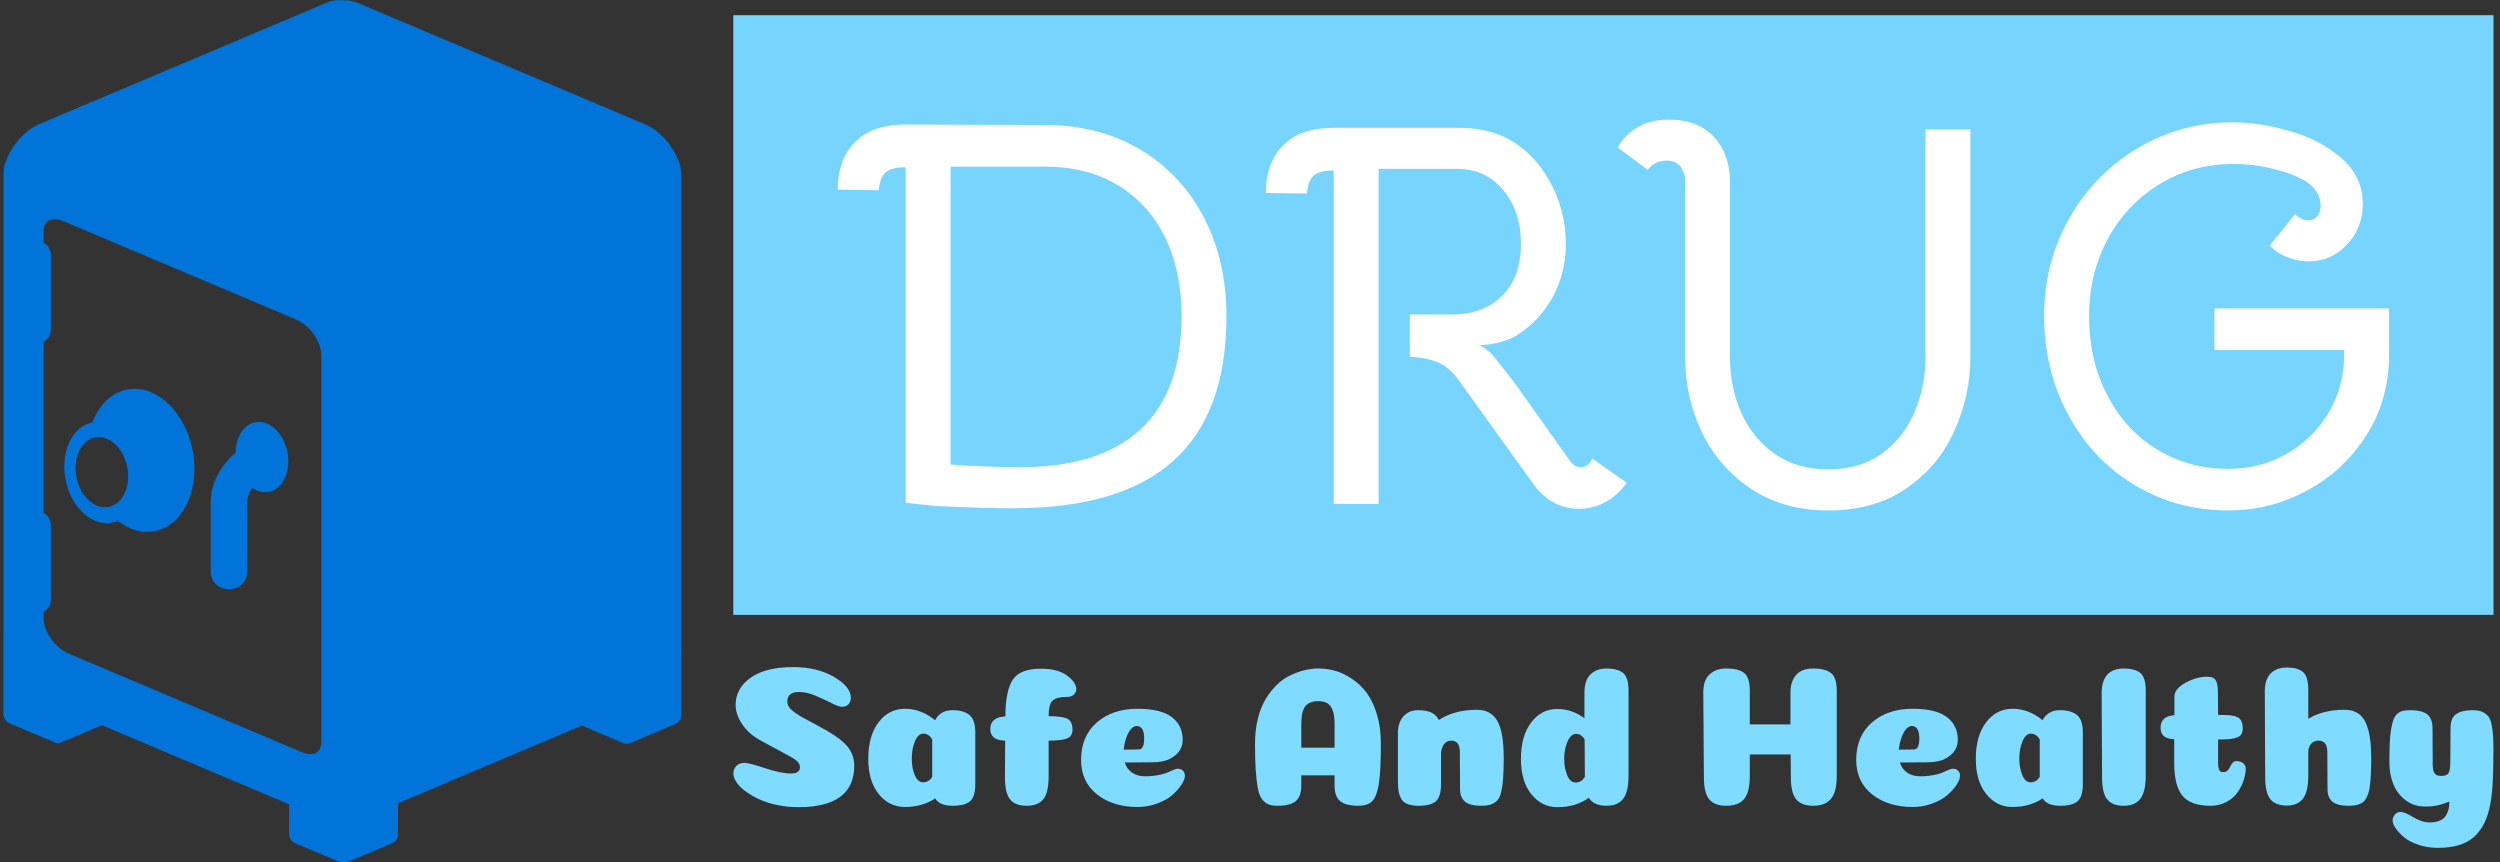 <svg xmlns="http://www.w3.org/2000/svg" version="1.1" xmlns:xlink="http://www.w3.org/1999/xlink" xmlns:svgjs="http://svgjs.dev/svgjs" width="1000" height="345" viewBox="0 0 1000 345"><rect x="0" y="0" width="1000" height="345" fill="#333333" stroke="none"/><g transform="matrix(1,0,0,1,-0.606,0.109)"><svg viewBox="0 0 396 137" data-background-color="#ffffff" preserveAspectRatio="xMidYMid meet" height="345" width="1000" xmlns="http://www.w3.org/2000/svg" xmlns:xlink="http://www.w3.org/1999/xlink"><g id="tight-bounds" transform="matrix(1,0,0,1,0.24,-0.043)"><svg viewBox="0 0 395.52 137.087" height="137.087" width="395.52"><g><svg viewBox="0 0 559.518 193.928" height="137.087" width="395.52"><g transform="matrix(1,0,0,1,163.998,3.415)"><svg viewBox="0 0 395.52 187.099" height="187.099" width="395.52"><g id="textblocktransform"><svg viewBox="0 0 395.52 187.099" height="187.099" width="395.52" id="textblock"><g><svg viewBox="0 0 395.52 134.749" height="134.749" width="395.52"><rect width="395.52" height="134.749" x="0" y="0" opacity="1" fill="#77d4fc" data-fill-palette-color="tertiary"></rect><g transform="matrix(1,0,0,1,23.462,23.462)"><svg width="348.597" viewBox="1.6 -35.05 141.69 35.7" height="87.826" data-palette-color="#ffffff"><path d="M17.6 0.45Q15.95 0.45 13.88 0.38 11.8 0.3 10.65 0.25L10.65 0.25 7.8-0.05 7.8-30.7Q6.5-30.7 6-30.25L6-30.25Q5.45-29.8 5.35-28.6L5.35-28.6 1.6-28.65Q1.6-31.65 3.45-33.25L3.45-33.25Q4.95-34.6 7.85-34.6L7.85-34.6 21.15-34.55Q25.9-34.4 29.5-32.15 33.1-29.9 35.1-26 37.1-22.1 37.1-17.1L37.1-17.1Q37.1-8.25 32.27-3.9 27.45 0.45 17.6 0.45L17.6 0.45ZM18.25-3.3Q25.55-3.3 29.28-6.78 33-10.25 33-17.1L33-17.1Q33-21.25 31.48-24.33 29.95-27.4 27.15-29.08 24.35-30.75 20.6-30.75L20.6-30.75 11.9-30.75 11.9-3.55Q12.9-3.45 14.85-3.38 16.8-3.3 18.25-3.3L18.25-3.3ZM46.9-30.4Q45.6-30.4 45.1-29.95L45.1-29.95Q44.55-29.5 44.45-28.3L44.45-28.3 40.7-28.35Q40.7-31.35 42.55-32.95L42.55-32.95Q44.05-34.3 46.95-34.3L46.95-34.3 58.35-34.3Q60.75-34.3 62.5-33.45L62.5-33.45Q65-32.25 66.55-29.55 68.1-26.85 68.1-23.7L68.1-23.7Q68.1-21.05 66.9-18.85 65.7-16.65 63.55-15.3L63.55-15.3Q62.95-14.95 62-14.7 61.05-14.45 60.15-14.45L60.15-14.45Q60.95-14.15 61.7-13.2L61.7-13.2 63.35-11.1 68.5-3.85Q68.9-3.3 69.45-3.3L69.45-3.3Q70.2-3.3 70.5-4.1L70.5-4.1 73.65-1.9Q72.95-0.8 71.77-0.15 70.6 0.5 69.3 0.5L69.3 0.5Q68.1 0.5 67.05-0.05 66-0.6 65.25-1.6L65.25-1.6 59.5-9.6Q59.2-10 58.37-11.18 57.55-12.35 56.52-12.83 55.5-13.3 53.85-13.4L53.85-13.4 53.85-17.25 57.65-17.25Q60.6-17.25 62.3-18.98 64-20.7 64-23.7L64-23.7Q64-26.7 62.37-28.63 60.75-30.55 58.2-30.55L58.2-30.55 51-30.55 51 0.05 46.9 0.05 46.9-30.4ZM92.09 0.65Q88.05 0.65 85.09-1.28 82.15-3.2 80.57-6.4 79-9.6 79-13.35L79-13.35 79-29.4Q79-30.15 78.59-30.73 78.2-31.3 77.34-31.3L77.34-31.3Q76.15-31.3 75.59-30.45L75.59-30.45 72.84-32.5Q73.34-33.5 74.52-34.27 75.7-35.05 77.5-35.05L77.5-35.05Q80.15-35.05 81.62-33.48 83.09-31.9 83.09-29.4L83.09-29.4 83.09-13.35Q83.09-10.55 84.15-8.22 85.2-5.9 87.22-4.5 89.25-3.1 92.05-3.1L92.05-3.1Q95-3.1 97-4.58 99-6.05 99.97-8.4 100.95-10.75 100.95-13.35L100.95-13.35 100.95-34.15 105.05-34.15 105.05-13.35Q105.05-9.85 103.59-6.63 102.15-3.4 99.22-1.38 96.3 0.65 92.09 0.65L92.09 0.65ZM127.34-17.8L143.29-17.8 143.29-13.55Q143.29-9.5 141.24-6.25 139.19-3 135.82-1.18 132.44 0.65 128.64 0.65L128.64 0.65Q123.89 0.65 120.04-1.68 116.19-4 113.99-8.08 111.79-12.15 111.79-17.15L111.79-17.15Q111.79-22 114.09-26.05 116.39-30.1 120.34-32.45 124.29-34.8 129.04-34.8L129.04-34.8Q131.44-34.8 134.19-34.02 136.94-33.25 138.92-31.55 140.89-29.85 140.89-27.35L140.89-27.35Q140.89-25.15 139.44-23.63 137.99-22.1 135.94-22.1L135.94-22.1Q134.99-22.1 134.02-22.48 133.04-22.85 132.39-23.55L132.39-23.55 134.69-26.4Q135.34-25.85 135.89-25.85L135.89-25.85Q136.44-25.85 136.74-26.23 137.04-26.6 137.04-27.2L137.04-27.2Q137.04-29.05 134.42-30.03 131.79-31 129.09-31L129.09-31Q125.34-31 122.32-29.15 119.29-27.3 117.59-24.13 115.89-20.95 115.89-17.1L115.89-17.1Q115.89-13.05 117.57-9.85 119.24-6.65 122.14-4.9 125.04-3.15 128.64-3.15L128.64-3.15Q131.49-3.15 133.89-4.5 136.29-5.85 137.72-8.2 139.14-10.55 139.19-13.45L139.19-13.45 139.19-14 127.34-14 127.34-17.8Z" opacity="1" transform="matrix(1,0,0,1,0,0)" fill="#ffffff" class="wordmark-text-0" data-fill-palette-color="quaternary" id="text-0"></path></svg></g></svg></g><g transform="matrix(1,0,0,1,0,146.48)"><svg viewBox="0 0 395.52 40.619" height="40.619" width="395.52"><g transform="matrix(1,0,0,1,0,0)"><svg width="395.52" viewBox="2.15 -34.6 439.11 45.1" height="40.619" data-palette-color="#7fdbff"><path d="M17.1-34.6L17.1-34.6Q23.05-34.6 27.25-32.15 31.45-29.7 31.45-26.95L31.45-26.95Q31.45-26.2 31.13-25.68 30.8-25.15 30.33-24.93 29.85-24.7 29.3-24.7L29.3-24.7Q28.4-24.7 26.6-25.63 24.8-26.55 22.6-27.48 20.4-28.4 18.55-28.4L18.55-28.4Q15.6-28.4 15.6-26L15.6-26Q15.6-25.25 16.07-24.58 16.55-23.9 17.6-23.18 18.65-22.45 19.65-21.9 20.65-21.35 22.4-20.43 24.15-19.5 25.35-18.8L25.35-18.8Q29.2-16.6 30.75-14.6 32.3-12.6 32.3-10L32.3-10Q32.3 0.35 18.35 0.35L18.35 0.35Q15.6 0.35 13.03-0.2 10.45-0.75 8.53-1.65 6.6-2.55 5.13-3.65 3.65-4.75 2.9-5.9 2.15-7.05 2.15-8.05L2.15-8.05Q2.15-9.15 2.88-9.93 3.6-10.7 5-10.7L5-10.7Q6.05-10.7 10.05-9.38 14.05-8.05 16.5-8.05L16.5-8.05Q18.75-8.05 18.75-9.6L18.75-9.6Q18.75-10.05 18.57-10.43 18.4-10.8 17.98-11.18 17.55-11.55 17.03-11.88 16.5-12.2 15.58-12.7 14.65-13.2 13.73-13.7 12.8-14.2 11.3-15 9.8-15.8 8.4-16.6L8.4-16.6Q6.55-17.65 5.23-19.2 3.9-20.75 3.3-22.28 2.7-23.8 2.7-25.1L2.7-25.1Q2.7-29.3 6.45-31.95 10.2-34.6 17.1-34.6ZM44.95 0.3L44.95 0.3Q41 0.3 38.4-2.93 35.8-6.15 35.8-11.75L35.8-11.75Q35.8-17.45 38.37-20.83 40.95-24.2 44.95-24.2L44.95-24.2Q49-24.2 52.45-21.35L52.45-21.35Q53.8-23.85 56.8-23.85L56.8-23.85Q59.5-23.85 61-22.68 62.5-21.5 62.5-18.35L62.5-18.35 62.5-5.35Q62.5-2.35 61.25-1.18 60 0 56.85 0L56.85 0Q53.55 0 52.5-1.85L52.5-1.85Q49.3 0.3 44.95 0.3ZM51.75-7.2L51.75-16.55Q50.9-18 49.55-18L49.55-18Q48.25-18 47.45-16.1 46.65-14.2 46.65-11.75L46.65-11.75Q46.65-9.45 47.4-7.65 48.15-5.85 49.5-5.85L49.5-5.85Q50.9-5.85 51.75-7.2L51.75-7.2ZM81.85-26.3L81.85-26.3Q80.8-25.45 80.8-22.35L80.8-22.35Q84.15-22.35 85.45-21.73 86.75-21.1 86.75-19L86.75-19Q86.75-17.3 85.35-16.78 83.95-16.25 80.8-16.25L80.8-16.25 80.8-7.5Q80.8-3.25 79.47-1.63 78.15 0 75.3 0L75.3 0Q72.5 0 71.2-1.58 69.9-3.15 69.9-7.15L69.9-7.15 69.95-16.25Q66.25-16.3 66.25-19.15L66.25-19.15Q66.25-22.1 70-22.3L70-22.3Q70.05-28.75 71.87-31.48 73.7-34.2 78.9-34.2L78.9-34.2Q83.05-34.2 85.37-32.5 87.7-30.8 87.7-29.05L87.7-29.05Q87.7-28.3 87.07-27.73 86.45-27.15 85.3-27.15L85.3-27.15Q82.85-27.15 81.85-26.3ZM102.94 0.3L102.94 0.3Q96.84 0.3 92.87-2.85 88.89-6 88.89-11.45L88.89-11.45Q88.89-17.35 92.82-20.78 96.74-24.2 102.94-24.2L102.94-24.2Q108.79-24.2 111.52-22.13 114.24-20.05 114.24-16.45L114.24-16.45Q114.24-15.75 114.07-15.1 113.89-14.45 113.52-13.83 113.14-13.2 112.52-12.68 111.89-12.15 111.09-11.73 110.29-11.3 109.19-11.08 108.09-10.85 106.84-10.85L106.84-10.85 99.79-10.8Q100.29-9.2 101.59-8.28 102.89-7.35 104.89-7.35L104.89-7.35Q107.04-7.35 109.29-7.9L109.29-7.9Q110.24-8.15 111.37-8.7 112.49-9.25 112.99-9.25L112.99-9.25Q113.84-9.25 114.32-8.75 114.79-8.25 114.79-7.5L114.79-7.5Q114.79-6.6 113.99-5.33 113.19-4.05 111.77-2.78 110.34-1.5 107.99-0.6 105.64 0.3 102.94 0.3ZM99.54-14L99.54-14Q102.99-14.05 103.29-14.05L103.29-14.05Q104.04-14.05 104.39-14.95L104.39-14.95Q104.64-15.6 104.64-16.75L104.64-16.75Q104.64-19.9 102.74-19.9L102.74-19.9Q102.04-19.9 101.37-19.15 100.69-18.4 100.19-17.03 99.69-15.65 99.54-14ZM148.04-26.1L148.04-26.1Q145.89-26.1 144.86-24.85 143.84-23.6 143.84-20.4L143.84-20.4 143.84-14.5 152.14-14.5 152.14-20.5Q152.14-22.6 151.64-23.88 151.14-25.15 150.26-25.63 149.39-26.1 148.04-26.1ZM152.14-4.95L152.14-7.6 143.84-7.6 143.84-4.95Q143.84-2.4 142.49-1.2 141.14 0 137.84 0L137.84 0Q136.44 0 135.54-0.4 134.64-0.8 133.96-1.75 133.29-2.7 132.96-4.53 132.64-6.35 132.46-8.93 132.29-11.5 132.29-15.45L132.29-15.45Q132.29-18.9 133.01-21.78 133.74-24.65 134.96-26.65 136.19-28.65 137.74-30.18 139.29-31.7 141.11-32.55 142.94-33.4 144.66-33.83 146.39-34.25 148.14-34.25L148.14-34.25Q150.24-34.25 152.29-33.68 154.34-33.1 156.44-31.7 158.54-30.3 160.11-28.23 161.69-26.15 162.69-22.85 163.69-19.55 163.69-15.45L163.69-15.45Q163.69-8.85 163.21-5.68 162.74-2.5 161.61-1.25 160.49 0 158.14 0L158.14 0Q154.84 0 153.49-1.2 152.14-2.4 152.14-4.95L152.14-4.95ZM183.44-4.15L183.39-13.45Q183.39-16.25 181.19-16.25L181.19-16.25Q180.14-16.25 179.46-15.38 178.79-14.5 178.69-13.05L178.69-13.05 178.69-5.35Q178.69-2.3 177.44-1.15 176.19 0 173.04 0L173.04 0Q170.09 0 169.01-1.38 167.94-2.75 167.94-5.9L167.94-5.9 167.94-18.2Q167.94-20.75 169.31-22.3 170.69-23.85 172.99-23.85L172.99-23.85Q174.89-23.85 176.19-23.3 177.49-22.75 178.14-21.4L178.14-21.4Q182.04-23.95 187.64-23.95L187.64-23.95Q191.19-23.95 192.76-21.15 194.34-18.35 194.34-11.95L194.34-11.95Q194.34-8.8 194.19-6.83 194.04-4.85 193.71-3.43 193.39-2 192.69-1.3 191.99-0.6 191.06-0.3 190.14 0 188.69 0L188.69 0Q185.89 0 184.66-1.05 183.44-2.1 183.44-4.15L183.44-4.15ZM225.48-28.7L225.48-7.5Q225.48-3.45 224.13-1.73 222.78 0 219.98 0L219.98 0Q216.78 0 215.58-2L215.58-2Q212.33 0.35 207.73 0.35L207.73 0.35Q203.83 0.35 201.23-2.88 198.63-6.1 198.63-11.7L198.63-11.7Q198.63-17.4 201.18-20.78 203.73-24.15 207.73-24.15L207.73-24.15Q211.33-24.15 214.48-21.85L214.48-21.85 214.48-28.25Q214.48-31.3 215.98-32.77 217.48-34.25 219.98-34.25L219.98-34.25Q222.73-34.25 224.11-33.15 225.48-32.05 225.48-28.7L225.48-28.7ZM214.58-7.2L214.58-7.2 214.53-16.55Q213.68-17.95 212.33-17.95L212.33-17.95Q211.48-17.95 210.81-17 210.13-16.05 209.78-14.65 209.43-13.25 209.43-11.7L209.43-11.7Q209.43-9.4 210.18-7.6 210.93-5.8 212.28-5.8L212.28-5.8Q212.53-5.8 212.78-5.85 213.03-5.9 213.23-5.98 213.43-6.05 213.63-6.18 213.83-6.3 213.98-6.45 214.13-6.6 214.28-6.8 214.43-7 214.58-7.2ZM277.43-28.7L277.43-7.5Q277.43-3.45 275.98-1.73 274.53 0 271.58 0L271.58 0Q268.68 0 267.33-1.58 265.98-3.15 265.98-7.15L265.98-7.15 265.93-12.8 255.73-12.8 255.73-7.5Q255.73-3.4 254.33-1.7 252.93 0 249.88 0L249.88 0Q246.98 0 245.63-1.58 244.28-3.15 244.28-7.15L244.28-7.15 244.13-28.25Q244.13-31.35 245.7-32.8 247.28-34.25 249.88-34.25L249.88-34.25Q252.88-34.25 254.3-33.15 255.73-32.05 255.73-28.7L255.73-28.7 255.73-20.3 265.88-20.3 265.88-28.25Q265.88-30.35 266.65-31.73 267.43-33.1 268.65-33.68 269.88-34.25 271.58-34.25L271.58-34.25Q274.48-34.25 275.95-33.15 277.43-32.05 277.43-28.7L277.43-28.7ZM296.33 0.3L296.33 0.3Q290.23 0.3 286.25-2.85 282.28-6 282.28-11.45L282.28-11.45Q282.28-17.35 286.2-20.78 290.13-24.2 296.33-24.2L296.33-24.2Q302.18-24.2 304.9-22.13 307.63-20.05 307.63-16.45L307.63-16.45Q307.63-15.75 307.45-15.1 307.28-14.45 306.9-13.83 306.53-13.2 305.9-12.68 305.28-12.15 304.48-11.73 303.68-11.3 302.58-11.08 301.48-10.85 300.23-10.85L300.23-10.85 293.18-10.8Q293.68-9.2 294.98-8.28 296.28-7.35 298.28-7.35L298.28-7.35Q300.43-7.35 302.68-7.9L302.68-7.9Q303.63-8.15 304.75-8.7 305.88-9.25 306.38-9.25L306.38-9.25Q307.23-9.25 307.7-8.75 308.18-8.25 308.18-7.5L308.18-7.5Q308.18-6.6 307.38-5.33 306.58-4.05 305.15-2.78 303.73-1.5 301.38-0.6 299.03 0.3 296.33 0.3ZM292.93-14L292.93-14Q296.38-14.05 296.68-14.05L296.68-14.05Q297.43-14.05 297.78-14.95L297.78-14.95Q298.03-15.6 298.03-16.75L298.03-16.75Q298.03-19.9 296.13-19.9L296.13-19.9Q295.43-19.9 294.75-19.15 294.08-18.4 293.58-17.03 293.08-15.65 292.93-14ZM321.27 0.3L321.27 0.3Q317.32 0.3 314.72-2.93 312.12-6.15 312.12-11.75L312.12-11.75Q312.12-17.45 314.7-20.83 317.27-24.2 321.27-24.2L321.27-24.2Q325.32-24.2 328.77-21.35L328.77-21.35Q330.12-23.85 333.12-23.85L333.12-23.85Q335.82-23.85 337.32-22.68 338.82-21.5 338.82-18.35L338.82-18.35 338.82-5.35Q338.82-2.35 337.57-1.18 336.32 0 333.17 0L333.17 0Q329.87 0 328.82-1.85L328.82-1.85Q325.62 0.3 321.27 0.3ZM328.07-7.2L328.07-16.55Q327.22-18 325.87-18L325.87-18Q324.57-18 323.77-16.1 322.97-14.2 322.97-11.75L322.97-11.75Q322.97-9.45 323.72-7.65 324.47-5.85 325.82-5.85L325.82-5.85Q327.22-5.85 328.07-7.2L328.07-7.2ZM354.52-28.7L354.52-7.55Q354.52-3.5 353.17-1.75 351.82 0 349.02 0L349.02 0Q346.22 0 344.92-1.58 343.62-3.15 343.62-7.15L343.62-7.15 343.52-28.25Q343.52-29.55 343.8-30.55 344.07-31.55 344.55-32.25 345.02-32.95 345.72-33.4 346.42-33.85 347.25-34.05 348.07-34.25 349.02-34.25L349.02-34.25Q351.77-34.25 353.15-33.15 354.52-32.05 354.52-28.7L354.52-28.7ZM361.62-10.7L361.62-10.7 361.62-16.6Q360.37-16.65 359.62-17.03 358.87-17.4 358.54-18 358.22-18.6 358.22-19.5L358.22-19.5Q358.22-22.35 361.67-22.6L361.67-22.6 361.67-27.25Q361.67-29.15 364.42-30.68 367.17-32.2 369.87-32.2L369.87-32.2Q371.52-32.2 372.02-31.25 372.52-30.3 372.52-28.4L372.52-28.4 372.57-22.65 373.92-22.65Q376.67-22.65 377.69-21.93 378.72-21.2 378.72-19.3L378.72-19.3Q378.72-18.5 378.42-17.95 378.12-17.4 377.44-17.1 376.77-16.8 375.82-16.68 374.87-16.55 373.47-16.55L373.47-16.55 372.57-16.55 372.57-11.05Q372.57-10.25 372.64-9.73 372.72-9.2 372.87-8.9 373.02-8.6 373.29-8.5 373.57-8.4 373.97-8.4L373.97-8.4Q374.57-8.4 374.97-8.83 375.37-9.25 375.59-9.78 375.82-10.3 376.19-10.73 376.57-11.15 377.07-11.15L377.07-11.15Q378.22-11.15 378.84-10.6 379.47-10.05 379.47-9.25L379.47-9.25Q379.47-7.9 378.94-6.35 378.42-4.8 377.42-3.35 376.42-1.9 374.64-0.95 372.87 0 370.67 0L370.67 0Q365.72 0 363.67-2.5 361.62-5 361.62-10.7ZM399.87-4.15L399.82-13.4Q399.82-16.25 397.62-16.25L397.62-16.25Q397.22-16.25 396.89-16.15 396.57-16.05 396.29-15.9 396.02-15.75 395.79-15.48 395.57-15.2 395.39-14.88 395.22-14.55 395.14-14.1 395.07-13.65 395.07-13.1L395.07-13.1 395.07-7.6Q395.07-3.5 393.74-1.78 392.42-0.05 389.72-0.05L389.72-0.05Q386.92-0.05 385.62-1.63 384.32-3.2 384.32-7.2L384.32-7.2 384.22-28.5Q384.22-31.6 385.72-33.05 387.22-34.5 389.72-34.5L389.72-34.5Q392.37-34.5 393.72-33.4 395.07-32.3 395.07-28.95L395.07-28.95 395.07-21.7Q398.77-23.95 404.07-23.95L404.07-23.95Q406.47-23.95 407.92-22.73 409.37-21.5 410.07-18.85 410.77-16.2 410.77-11.9L410.77-11.9Q410.77-9.7 410.69-8.1 410.62-6.5 410.47-5.18 410.32-3.85 410.02-3 409.72-2.15 409.32-1.55 408.92-0.95 408.29-0.63 407.67-0.3 406.92-0.15 406.17 0 405.12 0L405.12 0Q402.32 0 401.09-1.03 399.87-2.05 399.87-4.15L399.87-4.15ZM441.26-14.1L441.26-14.1Q441.26-5.55 440.76-2.15L440.76-2.15Q440.36 0.9 439.51 3.13 438.66 5.35 437.11 7.08 435.56 8.8 433.16 9.65 430.76 10.5 427.46 10.5L427.46 10.5Q424.81 10.5 422.54 9.73 420.26 8.95 418.94 7.83 417.61 6.7 416.86 5.6 416.11 4.5 416.11 3.7 416.11 2.9 416.64 2.23 417.16 1.55 418.06 1.55L418.06 1.55Q418.71 1.55 419.59 1.95 420.46 2.35 421.26 2.85 422.06 3.35 423.16 3.75 424.26 4.15 425.31 4.15L425.31 4.15Q428.01 4.15 429.14 2.8 430.26 1.45 430.26-1.05L430.26-1.05Q429.41-0.7 428.61-0.45 427.81-0.2 427.06-0.05 426.31 0.1 425.64 0.15 424.96 0.2 424.31 0.2L424.31 0.2Q421.36 0.2 419.26-1.45 417.16-3.1 416.24-5.53 415.31-7.95 415.31-10.75L415.31-10.75Q415.31-13.55 415.39-15.5 415.46-17.45 415.71-18.98 415.96-20.5 416.29-21.4 416.61-22.3 417.21-22.88 417.81-23.45 418.56-23.65 419.31-23.85 420.36-23.85L420.36-23.85Q423.51-23.85 424.79-22.78 426.06-21.7 426.06-19.4L426.06-19.4 426.11-11.35Q426.11-10.55 426.11-10.18 426.11-9.8 426.19-9.25 426.26-8.7 426.39-8.45 426.51-8.2 426.74-7.93 426.96-7.65 427.34-7.55 427.71-7.45 428.26-7.45L428.26-7.45Q429.76-7.45 430.14-8.28 430.51-9.1 430.51-11.3L430.51-11.3 430.56-19.4Q430.56-20.95 431.09-21.9 431.61-22.85 432.86-23.35 434.11-23.85 436.26-23.85L436.26-23.85Q437.56-23.85 438.49-23.43 439.41-23 439.96-22.33 440.51-21.65 440.79-20.33 441.06-19 441.16-17.65 441.26-16.3 441.26-14.1Z" opacity="1" transform="matrix(1,0,0,1,0,0)" fill="#7fdbff" class="slogan-text-1" data-fill-palette-color="secondary" id="text-1"></path></svg></g></svg></g></svg></g></svg></g><g><svg viewBox="0 0 152.267 193.928" height="193.928" width="152.267"><g><svg xmlns="http://www.w3.org/2000/svg" xmlns:xlink="http://www.w3.org/1999/xlink" version="1.1" x="0" y="0" viewBox="10.844 1.032 76.82 97.838" enable-background="new 0 0 100 100" xml:space="preserve" height="193.928" width="152.267" class="icon-icon-0" data-fill-palette-color="accent" id="icon-0"><g fill="#0074d9" data-fill-palette-color="accent"><path fill="#0074d9" d="M15.395 28.561c0.473 0.25 0.826 0.735 0.826 1.455v8.309c0 0.719-0.354 1.204-0.826 1.453v19.397c0.473 0.25 0.826 0.732 0.826 1.453v8.307c0 0.721-0.354 1.205-0.826 1.453v0.717c0 1.492 1.275 3.359 2.863 4.033l26.397 11.156c1.433 0.602 2.221-0.035 2.221-1.184v-43.83c0-1.494-1.274-3.361-2.864-4.032L17.615 26.092c-1.432-0.605-2.221 0.035-2.221 1.184V28.561L15.395 28.561zM21.998 83.244l-4.674 1.975c-0.11 0.045-0.215 0.062-0.305 0.055-0.092 0.008-0.195-0.01-0.305-0.055L11.51 83.02c-0.265-0.111-0.492-0.361-0.599-0.629-0.044-0.07-0.067-0.158-0.067-0.262v-8.643l0.006-0.129V20.646c0-0.598 0.127-1.112 0.355-1.529 0.643-1.718 2.092-3.339 3.778-4.051L47.359 1.387c0.761-0.321 1.473-0.417 2.084-0.317 0.521-0.017 1.1 0.095 1.709 0.353l32.375 13.679c1.662 0.702 3.094 2.287 3.752 3.978 0.24 0.423 0.373 0.95 0.373 1.566v0.099l0.008 0.235v52.471l0.004 8.709c0 0.145-0.021 0.227-0.057 0.293-0.104 0.275-0.336 0.537-0.607 0.652l-5.207 2.199c-0.111 0.047-0.211 0.064-0.305 0.055-0.09 0.01-0.193-0.008-0.303-0.055l-4.779-2.018-20.83 8.797-0.002 3.586c0 0.143-0.02 0.225-0.055 0.293-0.104 0.277-0.338 0.537-0.607 0.654l-5.205 2.197c-0.111 0.047-0.213 0.064-0.305 0.055-0.092 0.01-0.195-0.008-0.305-0.055l-5.205-2.197c-0.264-0.113-0.492-0.363-0.6-0.631-0.043-0.07-0.066-0.156-0.066-0.264v-3.51L21.998 83.244 21.998 83.244zM19.156 55.303c0.5 2.16 2.178 3.576 3.748 3.164 1.57-0.41 2.438-2.496 1.938-4.656s-2.178-3.578-3.746-3.166C19.523 51.057 18.656 53.143 19.156 55.303L19.156 55.303zM20.93 48.917c0.694-1.844 1.977-3.221 3.652-3.661 3.196-0.838 6.609 2.046 7.625 6.444 1.017 4.398-0.75 8.641-3.944 9.479-1.53 0.4-3.109-0.049-4.45-1.113-0.152 0.068-0.31 0.123-0.473 0.166-2.261 0.592-4.678-1.449-5.398-4.561-0.719-3.111 0.531-6.116 2.793-6.708L20.93 48.917 20.93 48.917zM34.339 65.76v-7.832c0-2.084 1.165-4.203 2.832-5.584 0.009-1.666 0.815-3.08 2.079-3.411 1.571-0.412 3.248 1.006 3.748 3.167 0.5 2.16-0.368 4.246-1.938 4.66-0.684 0.178-1.387 0.012-2.006-0.412-0.365 0.531-0.584 1.115-0.584 1.58v7.832C38.471 68.512 34.339 68.512 34.339 65.76L34.339 65.76z" data-fill-palette-color="accent"></path></g></svg></g></svg></g></svg></g><defs></defs></svg><rect width="395.52" height="137.087" fill="none" stroke="none" visibility="hidden"></rect></g></svg></g></svg>